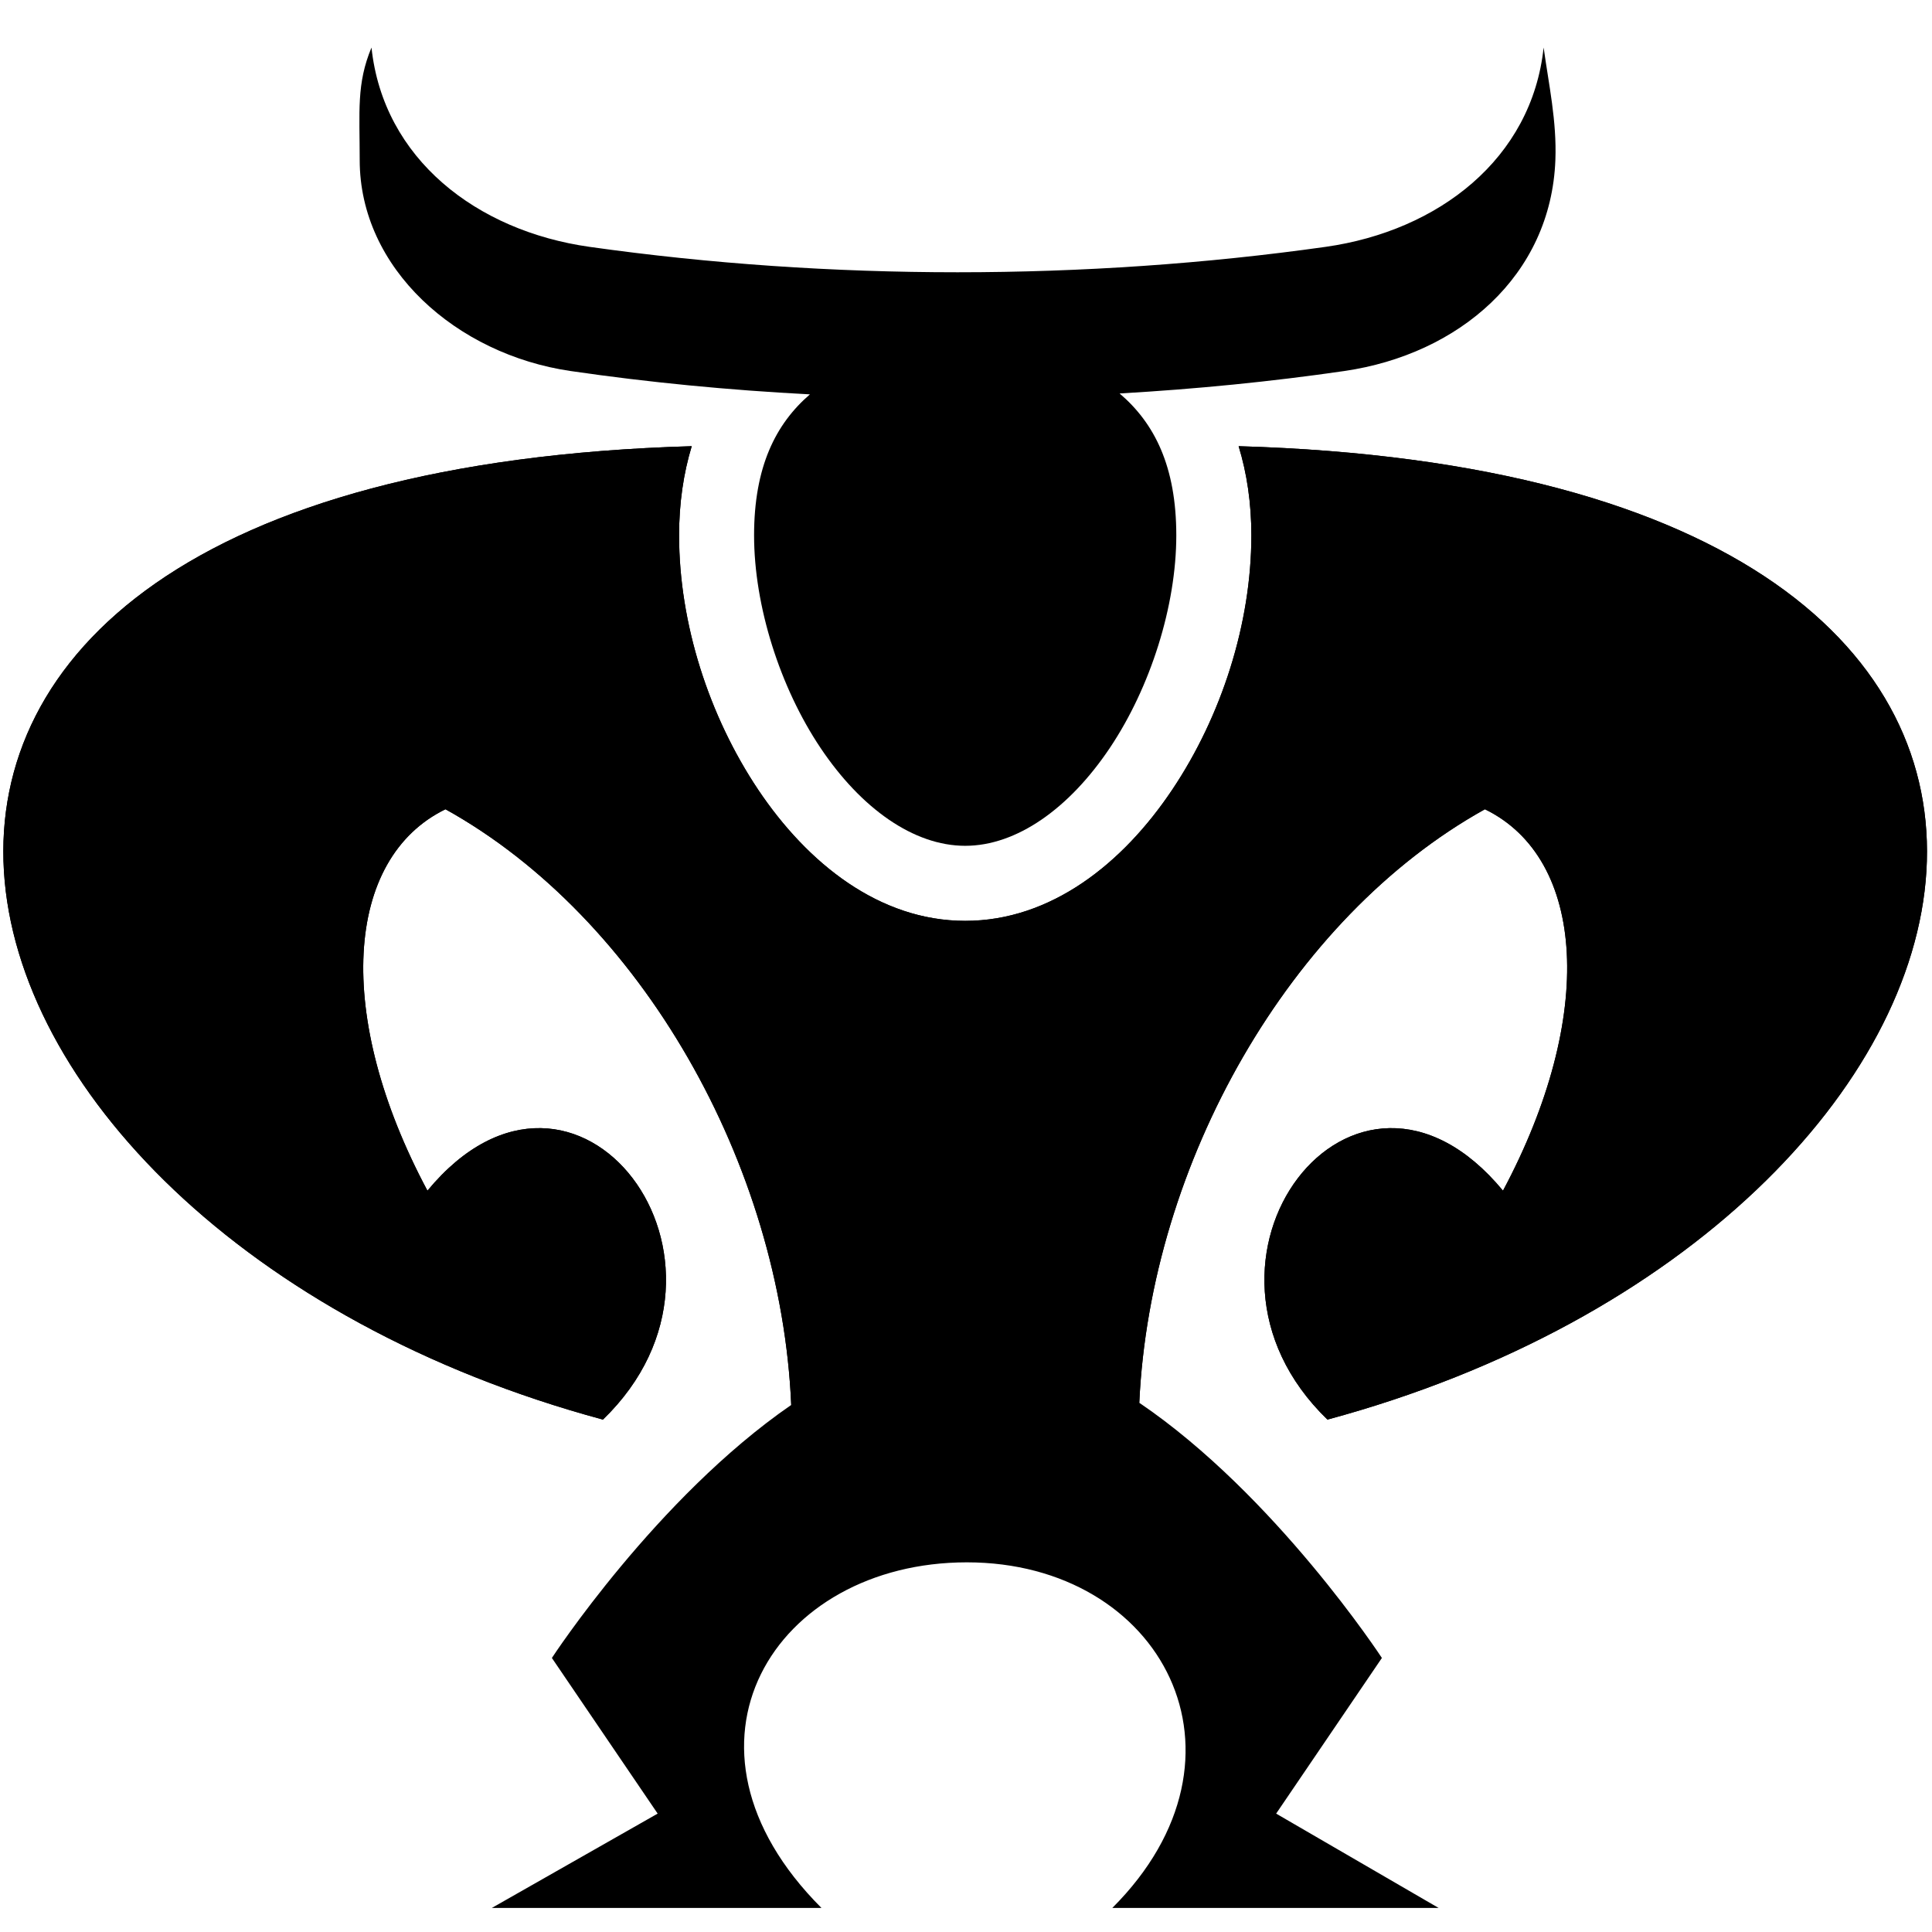 <?xml version="1.0" standalone="no"?>
<!DOCTYPE svg PUBLIC "-//W3C//DTD SVG 1.1//EN" "http://www.w3.org/Graphics/SVG/1.1/DTD/svg11.dtd">
<svg width="100%" height="100%" viewBox="0 0 144 144" version="1.1" xmlns="http://www.w3.org/2000/svg" xmlns:xlink="http://www.w3.org/1999/xlink" xml:space="preserve" style="fill-rule:evenodd;clip-rule:evenodd;stroke-linejoin:round;stroke-miterlimit:1.414;">
    <g id="Layer1" transform="matrix(2.25,0,0,2.25,0,0)">
        <g transform="matrix(1.198,0,0,1.198,-39.729,-412.637)">
            <path d="M43.435,345.753C43.017,346.753 43.109,347.519 43.109,348.864C43.109,351.861 45.781,354.237 48.943,354.698C51.083,355.01 53.306,355.226 55.558,355.343C54.607,356.163 54.014,357.351 54.014,359.241C54.014,361.192 54.728,363.443 55.852,365.12C56.976,366.797 58.431,367.826 59.851,367.826C61.272,367.826 62.726,366.798 63.851,365.12C64.975,363.443 65.689,361.191 65.689,359.241C65.689,357.333 65.085,356.139 64.121,355.318C66.236,355.197 68.323,354.99 70.337,354.697C73.499,354.237 76.05,352.064 76.171,348.863C76.212,347.784 75.989,346.783 75.846,345.752C75.52,348.828 72.938,350.823 69.818,351.264C63.175,352.201 56.106,352.201 49.464,351.264C46.343,350.824 43.761,348.829 43.435,345.753Z" style="fill:black;fill-rule:nonzero;"/>
        </g>
        <g transform="matrix(1.198,0,0,1.198,-39.729,-412.637)">
            <path d="M52.29,356.776C24.661,357.577 30.021,378.341 49.835,383.692C54.365,379.313 49.107,372.378 44.982,377.362C42.404,372.536 42.688,368.175 45.481,366.815C50.889,369.819 54.756,376.64 55.041,383.287C51.312,385.856 48.423,390.283 48.423,390.283L51.348,394.587L46.763,397.195L55.877,397.195C51.38,392.697 54.571,387.639 59.898,387.639C65.296,387.639 68.125,392.991 63.92,397.195L72.942,397.195L68.45,394.587L71.374,390.283C71.374,390.283 68.437,385.787 64.666,383.227C64.972,376.599 68.831,369.81 74.223,366.815C77.017,368.176 77.299,372.537 74.723,377.362C70.598,372.378 65.34,379.313 69.869,383.692C89.681,378.341 95.041,357.578 67.413,356.776C67.642,357.523 67.765,358.349 67.765,359.242C67.765,361.678 66.941,364.24 65.576,366.276C64.212,368.313 62.227,369.901 59.853,369.901C57.479,369.901 55.495,368.313 54.129,366.276C52.766,364.239 51.941,361.678 51.941,359.242C51.94,358.349 52.063,357.523 52.29,356.776Z" style="fill:black;fill-rule:nonzero;"/>
        </g>
        <g transform="matrix(1.198,0,0,1.198,-39.729,-412.637)">
            <path d="M64.665,383.227C64.971,376.599 68.83,369.81 74.222,366.815C77.016,368.176 77.298,372.537 74.722,377.362C70.597,372.378 65.339,379.313 69.868,383.692C89.68,378.341 95.04,357.578 67.412,356.776C67.641,357.523 67.764,358.349 67.764,359.242C67.764,361.678 66.94,364.24 65.575,366.276C64.211,368.313 62.226,369.901 59.852,369.901C57.478,369.901 55.494,368.313 54.128,366.276C52.765,364.239 51.94,361.678 51.94,359.242C51.94,358.349 52.063,357.523 52.29,356.776C24.661,357.577 30.021,378.341 49.835,383.692C54.365,379.313 49.107,372.378 44.982,377.362C42.404,372.536 42.688,368.175 45.481,366.815C50.889,369.819 54.756,376.64 55.041,383.287" style="fill:black;fill-rule:nonzero;"/>
        </g>
    </g>
</svg>
